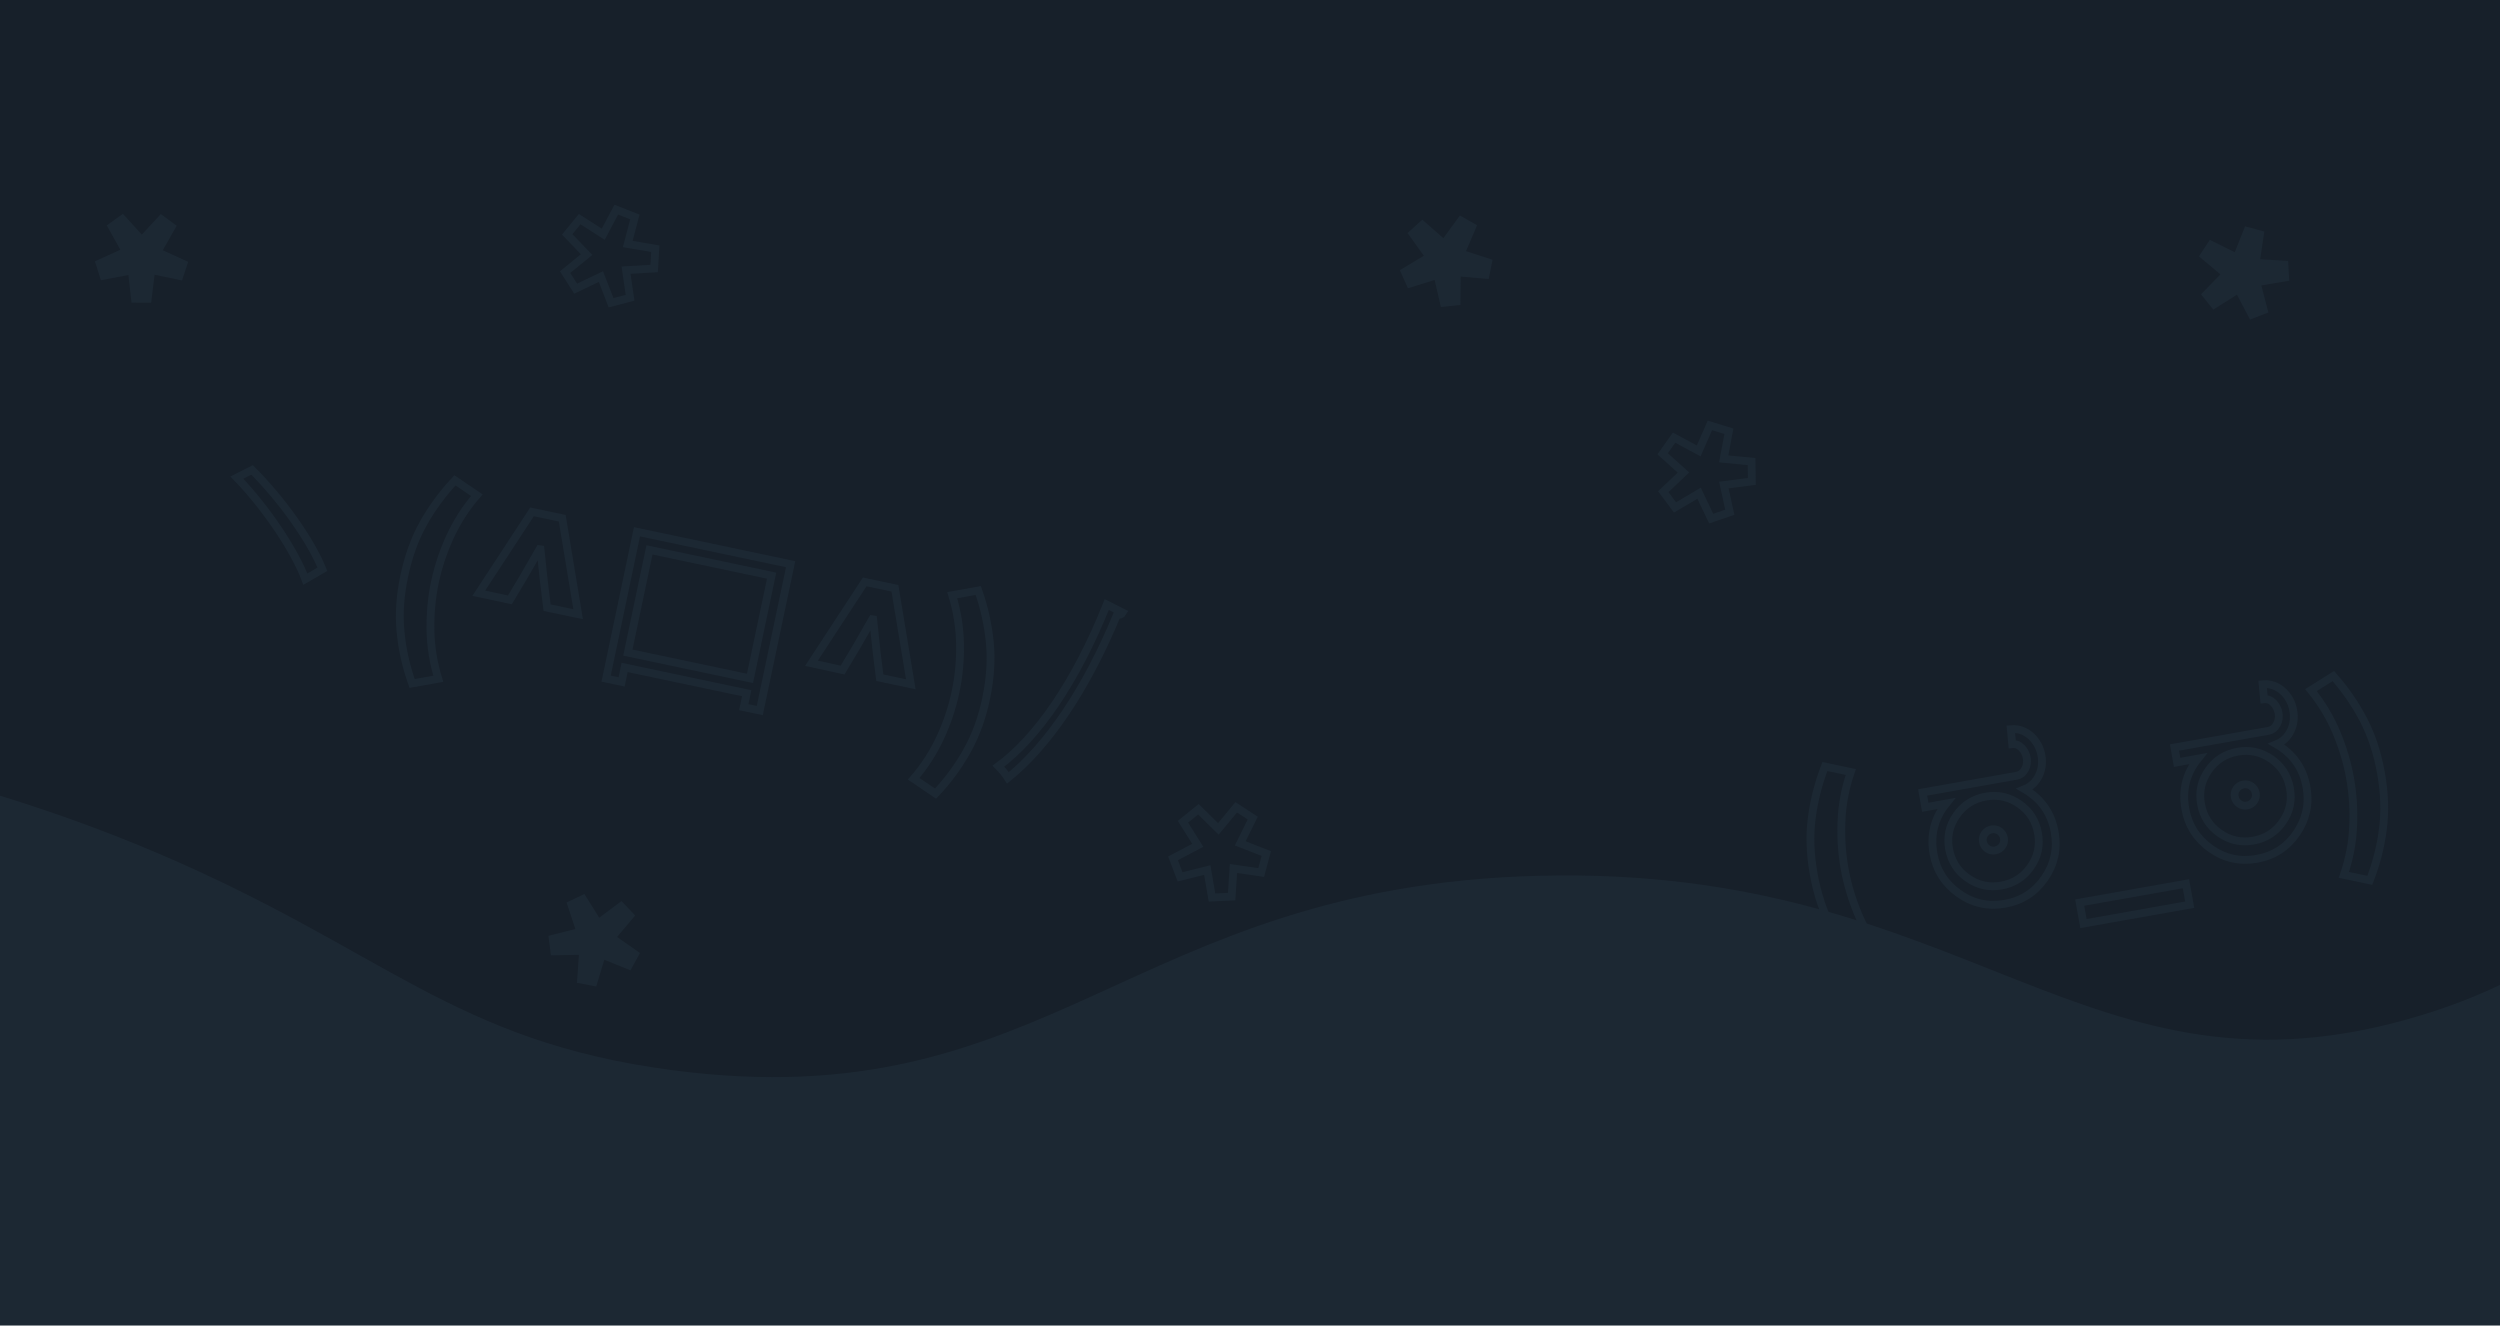 <?xml version="1.0" encoding="utf-8"?>
<!-- Generator: Adobe Illustrator 19.0.0, SVG Export Plug-In . SVG Version: 6.00 Build 0)  -->
<svg version="1.1" id="Calque_1" xmlns="http://www.w3.org/2000/svg" xmlns:xlink="http://www.w3.org/1999/xlink" x="0px" y="0px"
	 viewBox="0 0 1920 1018" style="enable-background:new 0 0 1920 1018;" xml:space="preserve">
<style type="text/css">
	.st0{fill:#17202A;}
	.st1{fill:none;stroke:#1C2833;stroke-width:6;stroke-miterlimit:10;}
	.st2{fill:#1C2833;}
</style>
<rect id="XMLID_50_" x="0" class="st0" width="1920" height="934.4"/>
<g id="XMLID_786_">
	<g id="XMLID_49_">
		<path id="XMLID_80_" class="st1" d="M1429.6,745.7c-9.3-10.5-17-21.7-23.3-33.8c-6.2-12-10.7-25.6-13.4-40.7s-3.2-29.3-1.5-42.7
			c1.7-13.4,5.1-26.7,10.1-39.8l19.9,4.2c-4.2,12.3-6.6,24.7-7.1,37.3c-0.6,12.6,0.2,24.8,2.3,36.7c2.1,11.9,5.6,23.6,10.5,35.3
			s11.4,22.5,19.6,32.6L1429.6,745.7z"/>
		<path id="XMLID_82_" class="st1" d="M1567.8,580c1,5.5,0.4,10.7-1.8,15.4c-2.4,5.1-6.1,8.7-11.1,10.7
			c12.8,7.4,20.5,18.4,23.1,32.9c2.3,12.9-0.3,24.7-7.7,35.5c-7.4,10.8-17.6,17.3-30.5,19.6c-12.9,2.3-24.7-0.3-35.4-7.9
			c-10.7-7.6-17.2-17.8-19.5-30.7c-2.5-14.3,0.7-27.1,9.8-38.4l-16.1,2.9l-2-11.4l72-12.8c3-0.5,5.2-2.3,6.7-5.2
			c1.4-2.7,1.8-5.6,1.2-8.7c-0.5-2.8-1.8-5.3-3.7-7.4c-2.2-2.3-4.7-3.3-7.4-3l-1.1-11.5c5.8-0.5,11,1.3,15.5,5.3
			C1564,569.3,1566.7,574.1,1567.8,580z M1565.2,639.9c-1.7-9.4-6.4-16.9-14.3-22.4c-7.9-5.5-16.5-7.4-25.9-5.7
			c-9.4,1.7-16.9,6.4-22.4,14.3c-5.5,7.9-7.4,16.5-5.7,25.9c1.7,9.4,6.4,16.9,14.3,22.4c7.9,5.5,16.5,7.4,25.9,5.7
			s16.9-6.4,22.4-14.3C1565,658,1566.9,649.4,1565.2,639.9z M1539,643.6c0.4,2.2,0,4.3-1.3,6.1c-1.3,1.8-3,3-5.3,3.4
			c-2.2,0.4-4.3,0-6.1-1.3c-1.8-1.3-3-3-3.4-5.3c-0.4-2.2,0-4.3,1.3-6.1c1.3-1.8,3-3,5.3-3.4c2.2-0.4,4.3,0,6.1,1.3
			C1537.4,639.6,1538.6,641.4,1539,643.6z"/>
		<path id="XMLID_86_" class="st1" d="M1600.1,709.3l-2.9-16.1l81.6-14.5l2.9,16.1L1600.1,709.3z"/>
		<path id="XMLID_88_" class="st1" d="M1761.2,545.5c1,5.5,0.4,10.7-1.8,15.4c-2.4,5.1-6.1,8.7-11.1,10.7
			c12.8,7.4,20.5,18.4,23.1,32.9c2.3,12.9-0.3,24.7-7.7,35.5c-7.4,10.8-17.6,17.3-30.5,19.6c-12.9,2.3-24.7-0.3-35.4-7.9
			c-10.7-7.6-17.2-17.8-19.5-30.7c-2.5-14.3,0.7-27.1,9.8-38.4l-16.1,2.9l-2-11.4l72-12.8c3-0.5,5.2-2.3,6.7-5.2
			c1.4-2.7,1.8-5.6,1.2-8.7c-0.5-2.8-1.8-5.3-3.7-7.4c-2.2-2.3-4.7-3.3-7.4-3l-1.1-11.5c5.8-0.5,11,1.3,15.5,5.3
			C1757.5,534.8,1760.2,539.7,1761.2,545.5z M1758.7,605.4c-1.7-9.4-6.4-16.9-14.3-22.4c-7.9-5.5-16.5-7.4-25.9-5.7
			c-9.4,1.7-16.9,6.4-22.4,14.3c-5.5,7.9-7.4,16.5-5.7,25.9c1.7,9.4,6.4,16.9,14.3,22.4c7.9,5.5,16.5,7.4,25.9,5.7
			c9.4-1.7,16.9-6.4,22.4-14.3C1758.5,623.5,1760.4,614.9,1758.7,605.4z M1732.4,609.1c0.4,2.2,0,4.3-1.3,6.1c-1.3,1.8-3,3-5.3,3.4
			c-2.2,0.4-4.3,0-6.1-1.3c-1.8-1.3-3-3-3.4-5.3c-0.4-2.2,0-4.3,1.3-6.1c1.3-1.8,3-3,5.3-3.4c2.2-0.4,4.3,0,6.1,1.3
			C1730.9,605.1,1732,606.9,1732.4,609.1z"/>
		<path id="XMLID_94_" class="st1" d="M1820,676.1l-19.9-4.2c4.2-12.3,6.6-24.7,7.1-37.3c0.6-12.6-0.2-24.8-2.3-36.7
			c-2.1-11.9-5.6-23.6-10.5-35.3c-4.9-11.6-11.4-22.5-19.6-32.6l17.2-10.8c9.3,10.6,17.1,21.9,23.3,33.9s10.6,25.5,13.3,40.6
			s3.2,29.3,1.5,42.8S1825.1,663,1820,676.1z"/>
	</g>
	<g id="XMLID_98_">
		<path id="XMLID_100_" class="st1" d="M1286.4,389.7l-9-12.1l15.5-14.7l-16-14.4l8.8-12.4l18.9,10.2l8.6-19.6l14.6,4.5l-4,21.2
			l21.4,2.1l0.2,15.2l-21.5,2.8l4.6,20.9l-14.3,4.9l-9.3-19.5L1286.4,389.7z"/>
	</g>
	<g id="XMLID_74_">
		<path id="XMLID_75_" class="st1" d="M945.9,688.6l-15.1,0.7l-3.6-21.1l-20.9,5.2l-5.4-14.2l19-10l-11.4-18.1l11.9-9.6l15.3,15.1
			l13.7-16.6l12.7,8.3l-9.6,19.4l20,7.8l-3.9,14.6l-21.3-3.1L945.9,688.6z"/>
	</g>
	<g id="XMLID_77_">
		<path id="XMLID_78_" class="st2" d="M423.1,733.7l-1.9-15l20.7-5.2l-6.8-20.4l13.7-6.5l11.4,18.2l17.1-12.8l10.5,11.1l-13.9,16.5
			l17.6,12.3l-7.3,13.3l-20.1-8.1l-6.2,20.5l-14.8-2.8l1.5-21.5L423.1,733.7z"/>
	</g>
	<g id="XMLID_102_">
		<path id="XMLID_104_" class="st2" d="M1121.6,234.2l-15,1.6l-4.8-20.8l-20.5,6.4l-6.2-13.9l18.4-11.1l-12.5-17.4l11.3-10.3
			l16.2,14.2l12.7-17.4l13.2,7.5l-8.5,19.9l20.4,6.6l-3,14.8l-21.5-1.9L1121.6,234.2z"/>
	</g>
	<g id="XMLID_54_">
		<path id="XMLID_55_" class="st2" d="M116.1,232.5l-15.1-0.1l-2.4-21.2l-21.1,4l-4.6-14.5l19.5-8.9l-10.4-18.7l12.4-8.9l14.5,16
			l14.6-15.8l12.2,9l-10.7,18.8l19.5,8.9l-4.7,14.3l-21.1-4.4L116.1,232.5z"/>
	</g>
	<g id="XMLID_48_">
		<path id="XMLID_106_" class="st2" d="M1699.8,237.8l-9.4-11.8l14.9-15.3l-16.5-13.8l8.3-12.7l19.2,9.5l7.9-19.9l14.8,4l-3.2,21.3
			l21.5,1.3l0.8,15.2l-21.4,3.6l5.4,20.8l-14.1,5.4l-10-19.1L1699.8,237.8z"/>
	</g>
	<g id="XMLID_51_">
		<path id="XMLID_52_" class="st1" d="M442.1,221.7L434,209l16.5-13.5l-14.9-15.5l9.6-11.7l18.1,11.6l10-18.9l14.3,5.6l-5.5,20.8
			l21.2,3.6l-0.9,15.2l-21.6,1.3l3.1,21.2l-14.6,3.8l-7.8-20.1L442.1,221.7z"/>
	</g>
	<g id="XMLID_47_">
		<path id="XMLID_57_" class="st1" d="M234.5,444.8c-8.2-22-30.1-54.7-52.6-78l11.7-5.9c23.2,23.2,45.1,54.3,54,76.3L234.5,444.8z"
			/>
		<path id="XMLID_60_" class="st1" d="M316.5,524.9c-4.7-13.2-7.7-26.5-8.9-40c-1.3-13.5-0.3-27.7,2.9-42.7s8-28.4,14.6-40.2
			c6.6-11.8,14.7-22.8,24.3-33.1l16.8,11.4c-8.5,9.8-15.3,20.5-20.6,32c-5.3,11.5-9.1,23.1-11.6,34.9c-2.5,11.8-3.6,24-3.4,36.6
			c0.2,12.6,2.2,25.1,6,37.5L316.5,524.9z"/>
		<path id="XMLID_63_" class="st1" d="M367.7,455.6l40.9-62.5l23.2,4.9l12.2,73.7l-23.8-5l-2.5-20.1l-2.6-24.7l-0.7-0.1L402,443.3
			l-10.4,17.4L367.7,455.6z"/>
		<path id="XMLID_65_" class="st1" d="M607.2,433.3l-23.7,112.4l-12.3-2.6l2.3-10.7l-93.8-19.8l-2.3,11.1l-11.9-2.5l23.7-112.8
			L607.2,433.3z M576,521l16.6-78.9l-93.8-19.8l-16.6,78.9L576,521z"/>
		<path id="XMLID_68_" class="st1" d="M623.2,509.4l40.9-62.5l23.2,4.9l12.2,73.7l-23.8-5l-2.5-20.1l-2.6-24.7l-0.7-0.1l-12.4,21.6
			l-10.4,17.4L623.2,509.4z"/>
		<path id="XMLID_70_" class="st1" d="M718.5,609.5l-16.8-11.4c8.5-9.8,15.3-20.5,20.6-32c5.3-11.5,9.1-23.1,11.6-34.9
			c2.5-11.8,3.6-24,3.4-36.6c-0.2-12.6-2.2-25.1-6-37.5l20-3.6c4.7,13.3,7.6,26.7,8.9,40.1c1.3,13.4,0.3,27.6-2.8,42.6
			s-8,28.4-14.6,40.2C736.2,588.3,728.1,599.4,718.5,609.5z"/>
		<path id="XMLID_72_" class="st1" d="M862.3,470.5c-0.8,1.4-2.5,2-4.4,1.6C834,530,804.2,573.2,774.1,597.4c-1.7-2.7-4.8-6.5-7.3-9
			c29.6-21.7,59.6-65,83.2-124.1L862.3,470.5z"/>
	</g>
</g>
<g id="XMLID_143_">
	<path id="XMLID_144_" class="st2" d="M1857.9,780.2c-256.4,77.3-344.4-116-676-107.6C865.8,680.7,807,860.1,516.4,821.9
		c-169.1-22.2-221-92.4-395.2-166.6C84.6,639.7,44.3,624.7,0,611.1V1018h1920V756.4C1901.8,765.1,1881.5,773.1,1857.9,780.2z"/>
</g>
</svg>
